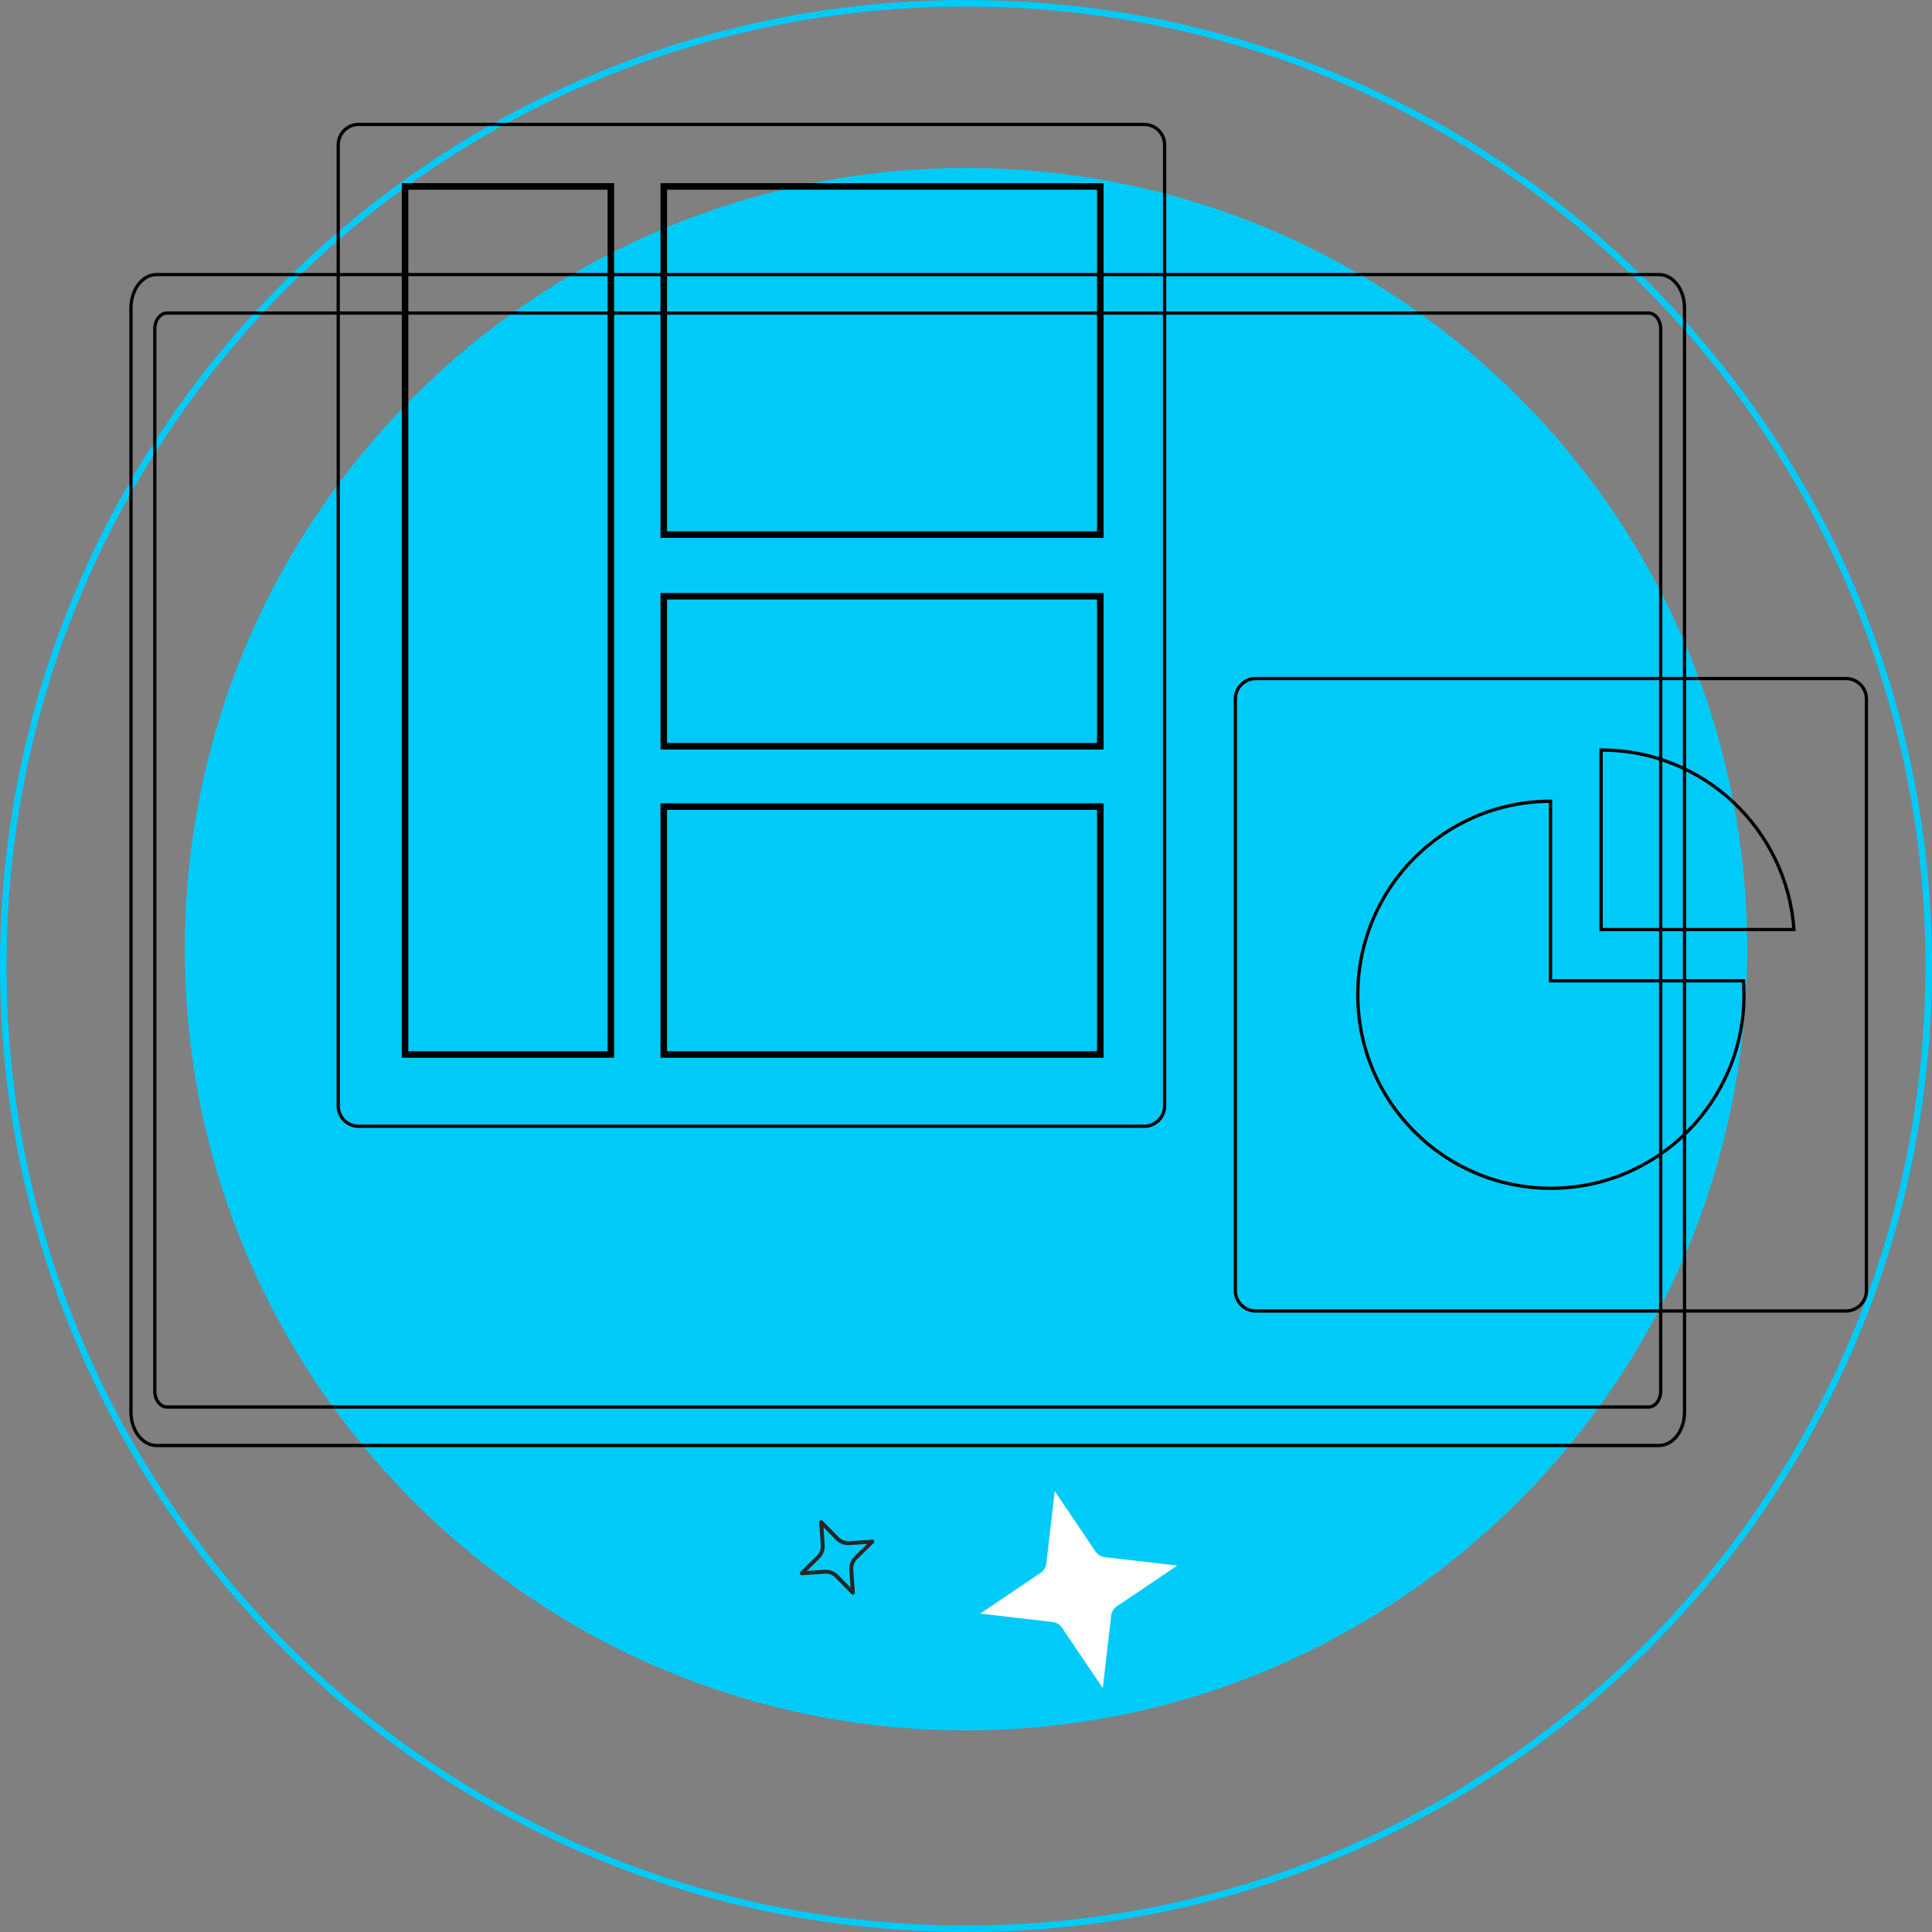 <svg width="295" height="295" viewBox="0 0 295 295" fill="none" xmlns="http://www.w3.org/2000/svg">
<rect x="0" y="0" width="295" height="295" fill="#808080" stroke="none"/>
<path d="M147.5 294.5C228.686 294.5 294.5 228.686 294.5 147.5C294.5 66.314 228.686 0.5 147.5 0.5C66.314 0.5 0.5 66.314 0.5 147.5C0.5 228.686 66.314 294.5 147.5 294.5Z" stroke="#00CBF8"/>
<path d="M147.5 264.218C213.378 264.218 266.783 210.813 266.783 144.935C266.783 79.057 213.378 25.652 147.5 25.652C81.622 25.652 28.217 79.057 28.217 144.935C28.217 210.813 81.622 264.218 147.5 264.218Z" fill="#00CBF8"/>
<path d="M257.214 47.031V215.611C257.214 218.427 255.467 220.716 253.316 220.716H23.898C21.747 220.716 20 218.427 20 215.611V47.031C20 44.215 21.747 41.926 23.898 41.926H253.324C255.475 41.926 257.214 44.215 257.214 47.031Z" stroke="black" stroke-width="0.501" stroke-miterlimit="10"/>
<path d="M251.711 214.841H25.503C24.47 214.841 23.638 213.752 23.638 212.399V50.243C23.638 48.89 24.47 47.801 25.503 47.801H251.711C252.745 47.801 253.576 48.89 253.576 50.243V212.399C253.576 213.752 252.736 214.841 251.711 214.841Z" stroke="black" stroke-width="0.501" stroke-miterlimit="10"/>
<path d="M281.88 200.177H191.735C190.023 200.177 188.628 198.78 188.628 197.063V106.723C188.628 105.006 190.023 103.609 191.735 103.609H281.88C283.593 103.609 284.987 105.006 284.987 106.723V197.063C284.987 198.78 283.593 200.177 281.88 200.177Z" stroke="black" stroke-width="0.501" stroke-miterlimit="10"/>
<path d="M266.292 151.893C266.292 168.208 253.098 181.442 236.808 181.442C220.528 181.442 207.323 168.219 207.323 151.893C207.323 135.589 220.495 122.377 236.753 122.344V149.759H266.216C266.26 150.463 266.292 151.178 266.292 151.893Z" stroke="black" stroke-width="0.501" stroke-miterlimit="10"/>
<path d="M273.925 141.935H244.473V114.52H244.528C260.094 114.52 272.838 126.611 273.925 141.935Z" stroke="black" stroke-width="0.501" stroke-miterlimit="10"/>
<path d="M174.72 171.97H54.75C53.037 171.97 51.643 170.573 51.643 168.857V22.113C51.643 20.397 53.037 19 54.75 19H174.72C176.433 19 177.827 20.397 177.827 22.113V168.868C177.827 170.573 176.433 171.97 174.72 171.97Z" stroke="black" stroke-width="0.501" stroke-miterlimit="10"/>
<path d="M61.847 161.008V28.466H93.274V161.008H61.847Z" stroke="black"/>
<path d="M101.354 161.008V123.163H168.007V161.008H101.354Z" stroke="black"/>
<path d="M101.354 81.635V28.466H168.007V81.635H101.354Z" stroke="black"/>
<path d="M101.354 113.945V91.04H168.007V113.945H101.354Z" stroke="black"/>
<path d="M161.046 227.67L167.274 236.899C167.601 237.383 168.122 237.7 168.702 237.767L179.762 239.046L170.533 245.274C170.049 245.601 169.732 246.122 169.665 246.702L168.386 257.762L162.158 248.533C161.831 248.049 161.31 247.732 160.73 247.665L149.67 246.386L158.899 240.158C159.383 239.831 159.7 239.31 159.767 238.73L161.046 227.67Z" fill="white"/>
<path d="M125.387 232.419L127.851 234.928C128.331 235.416 129.001 235.671 129.685 235.625L133.193 235.387L130.684 237.851C130.196 238.331 129.941 239.001 129.987 239.684L130.226 243.193L127.761 240.684C127.281 240.196 126.611 239.941 125.928 239.987L122.419 240.225L124.928 237.761C125.416 237.281 125.671 236.611 125.625 235.928L125.387 232.419Z" stroke="#262626" stroke-width="0.6" stroke-linejoin="round"/>
</svg>
